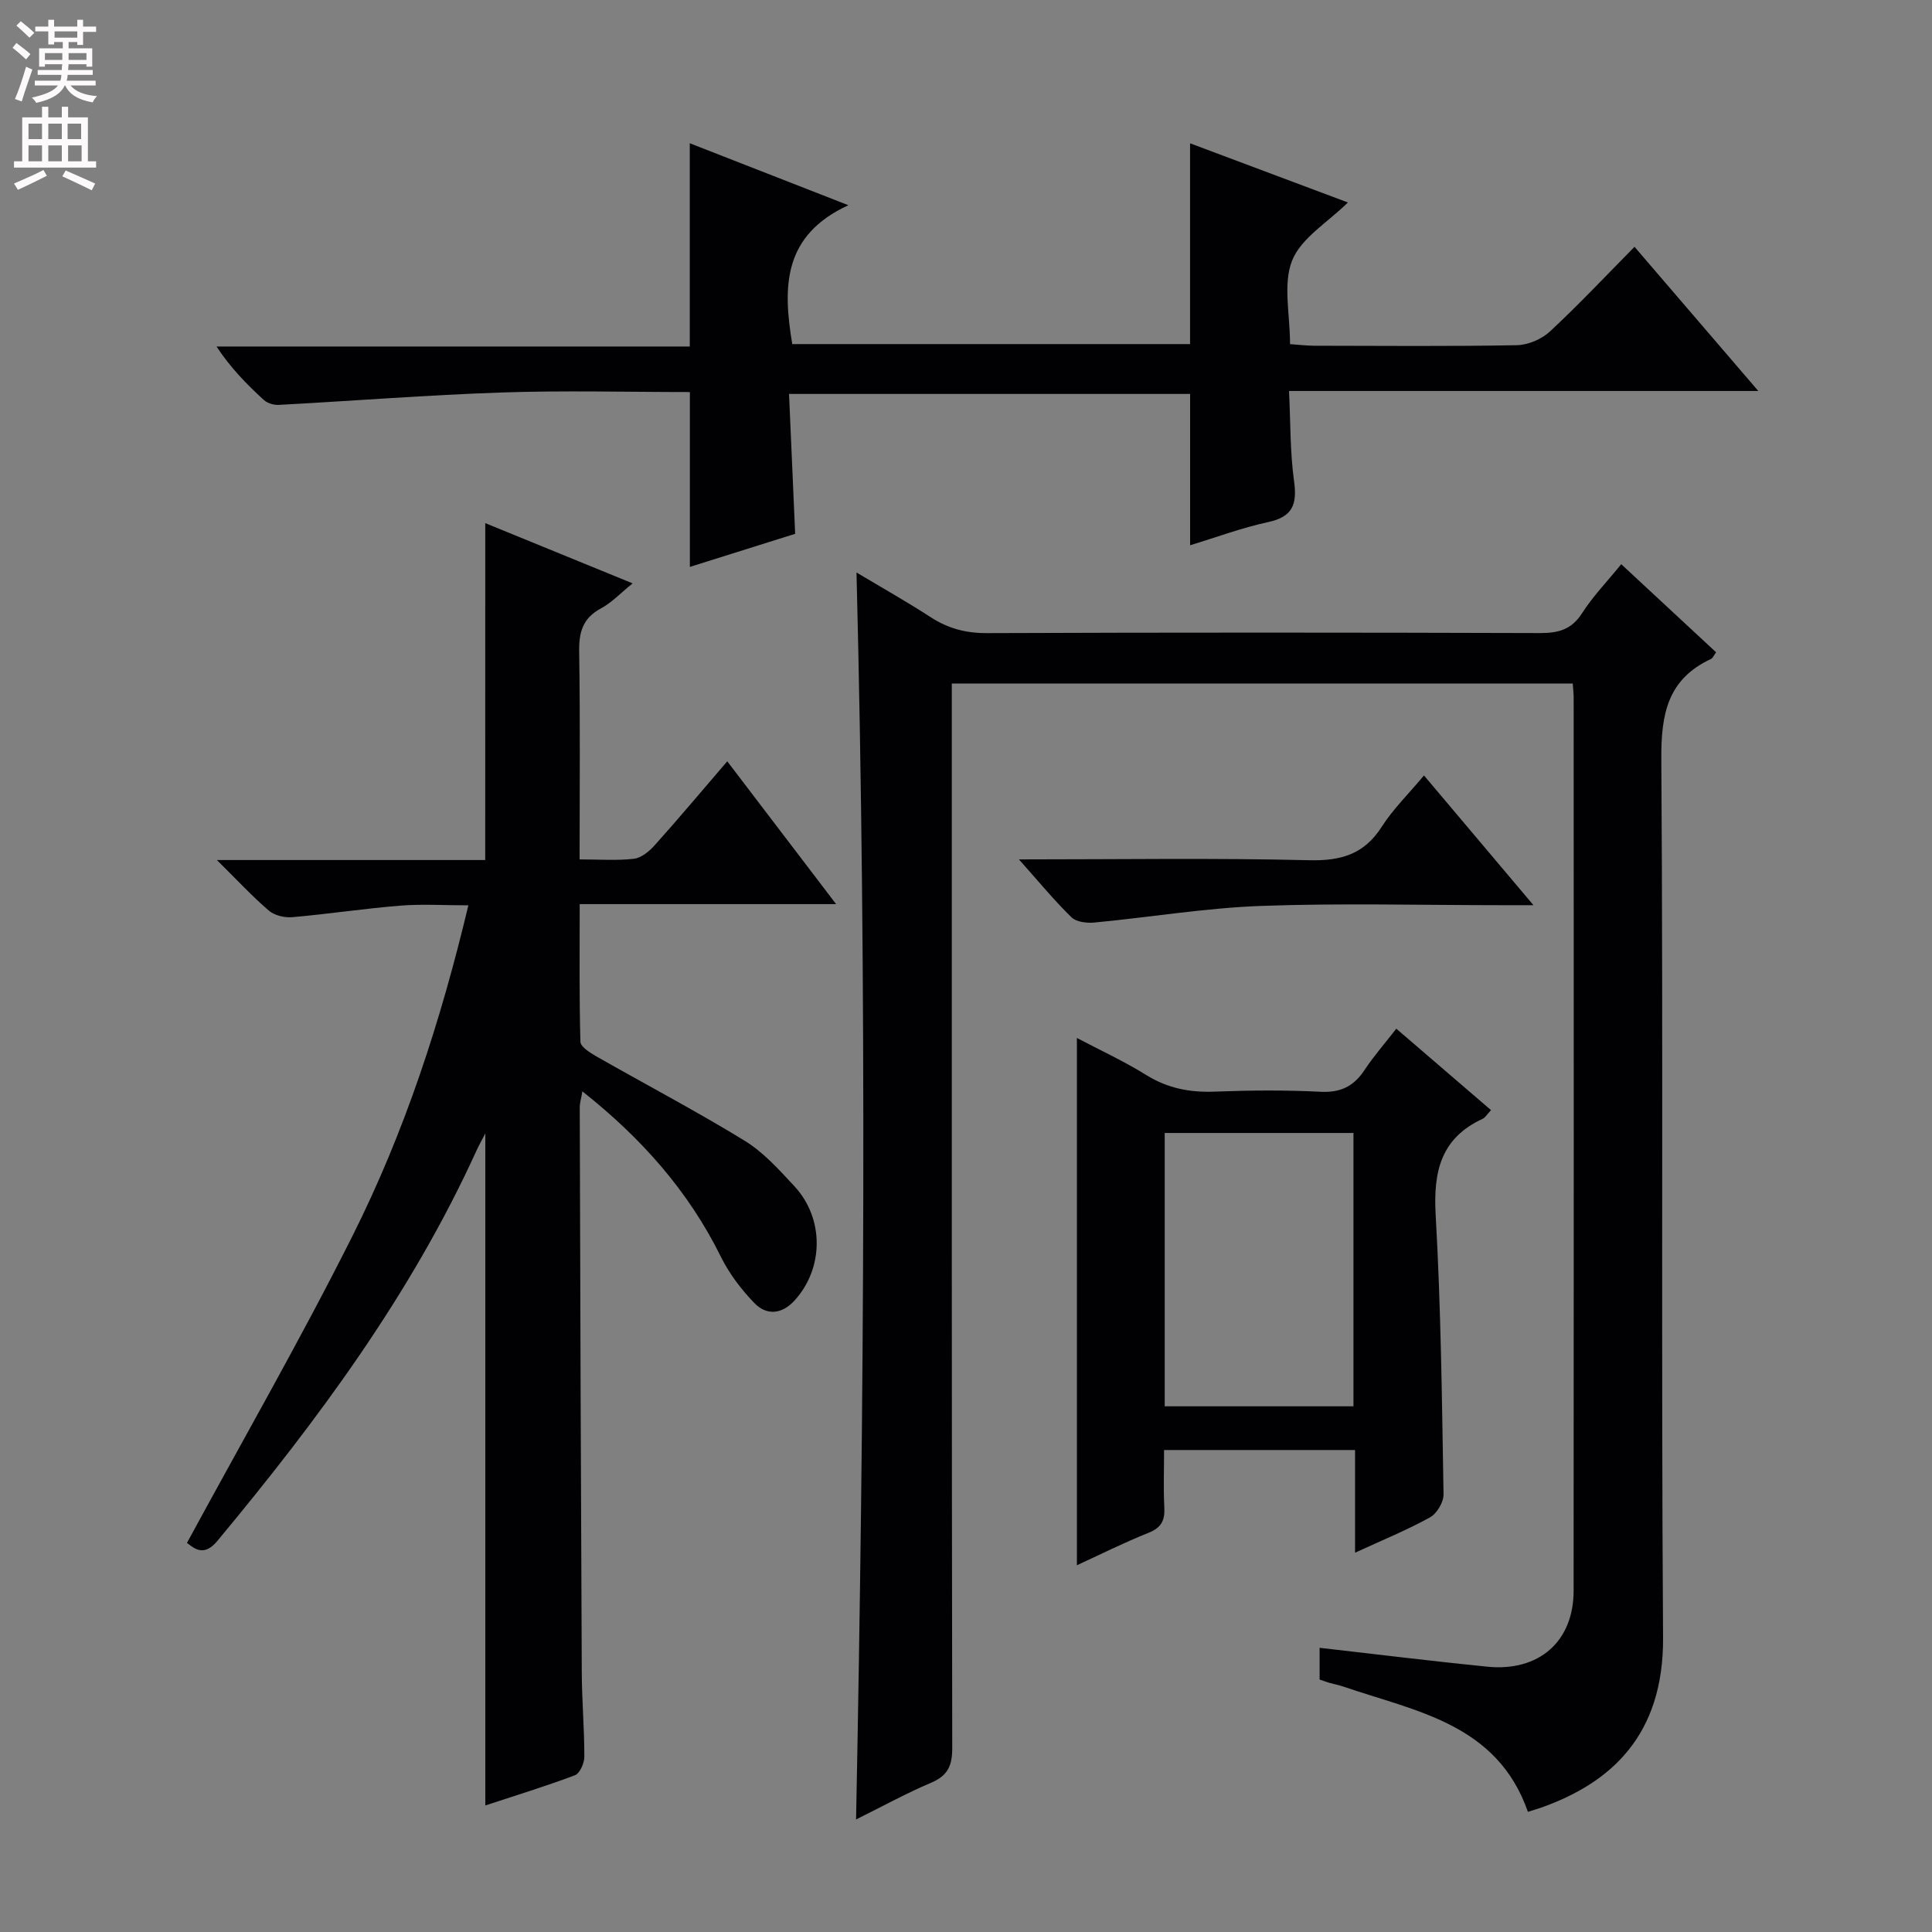 <svg enable-background="new 0 0 400 400" viewBox="0 0 400 400" xmlns="http://www.w3.org/2000/svg"><rect x="0" y="0" width="400" height="400" fill="#808080" stroke="none"/><g fill="#010103"><path d="m177.24 376.7c1.69-86.17 2.26-171.67.09-258.17 5.32 3.18 10.42 6.05 15.32 9.23 3.61 2.35 7.3 3.34 11.68 3.32 38.15-.15 76.31-.13 114.46-.01 3.8.01 6.56-.68 8.75-4.1 2.23-3.48 5.15-6.51 8.12-10.16 6.58 6.11 13.09 12.15 19.64 18.24-.48.65-.68 1.2-1.05 1.38-8.98 4.17-10.35 11.37-10.29 20.68.41 60.64-.05 121.29.36 181.93.14 20.37-10.93 29.99-24.71 35.02-1.06.39-2.15.7-3.27 1.06-6.39-18.27-23.2-20.78-38.21-25.93-.94-.32-1.92-.5-2.88-.77-.63-.18-1.24-.42-2.04-.69 0-2.09 0-4.2 0-6.57 11.73 1.33 23.21 2.76 34.72 3.91 10.7 1.07 17.87-5.22 17.87-15.72.05-61.65.02-123.29.01-184.94 0-.82-.11-1.65-.19-2.9-42.61 0-85.16 0-128.56 0v6c0 71.48-.03 142.95.09 214.43.01 3.69-.97 5.71-4.4 7.17-5.15 2.18-10.08 4.9-15.51 7.59z"/><path d="m100.47 108.31c10.15 4.15 19.92 8.14 30.51 12.47-2.53 2.04-4.35 4-6.57 5.19-3.79 2.03-4.57 4.96-4.5 9.01.23 14.12.09 28.25.09 42.95 4.03 0 7.67.28 11.24-.13 1.53-.18 3.18-1.54 4.3-2.79 4.99-5.57 9.8-11.3 15.03-17.39 7.4 9.7 14.6 19.15 22.54 29.57-18.21 0-35.36 0-53.09 0 0 9.97-.11 19.24.15 28.5.03 1.05 2.01 2.28 3.31 3.03 10.23 5.83 20.66 11.31 30.7 17.46 3.9 2.39 7.12 6.01 10.29 9.41 6.21 6.69 6.1 17.03.02 23.68-2.59 2.83-5.76 3.15-8.3.52-2.73-2.83-5.23-6.11-6.96-9.63-6.71-13.57-16.42-24.53-28.65-34.2-.23 1.38-.56 2.39-.55 3.4.11 38.99.23 77.98.42 116.96.03 5.81.54 11.62.53 17.43 0 1.31-.94 3.42-1.96 3.8-6.16 2.32-12.46 4.24-18.54 6.25 0-46.41 0-92.5 0-139.13-.7 1.36-1.3 2.4-1.8 3.49-13.57 29.82-32.86 55.82-53.66 80.85-2.77 3.34-4.7 1.67-6.31.43 11.57-21.33 23.55-42.18 34.31-63.64 10.73-21.4 18.17-44.12 23.95-68.36-5.03 0-9.62-.3-14.16.07-7.44.6-14.83 1.73-22.26 2.38-1.6.14-3.7-.34-4.88-1.35-3.49-2.99-6.62-6.39-10.77-10.48h55.56c.01-23.36.01-46.24.01-69.75z"/><path d="m142.83 81.17c-12.99 0-25.97-.35-38.93.09-15.41.52-30.8 1.74-46.2 2.57-1.02.05-2.35-.35-3.08-1.02-3.51-3.22-6.87-6.62-9.79-11.07h97.98c0-14.33 0-28.01 0-42.08 10.28 4.02 20.74 8.1 32.84 12.83-13.65 6.28-13.58 17.02-11.62 28.75h82.36c0-13.91 0-27.47 0-41.57 10.98 4.12 21.79 8.17 32.68 12.25-4.19 4.14-9.67 7.34-11.54 12-1.95 4.87-.44 11.13-.44 17.33 1.79.12 3.38.32 4.96.33 13.99.02 27.99.15 41.98-.11 2.34-.04 5.16-1.25 6.88-2.85 5.96-5.54 11.54-11.49 17.5-17.52 8.54 9.94 16.74 19.49 25.63 29.85-32.73 0-64.42 0-97.16 0 .32 6.57.21 12.67 1.04 18.65.66 4.79-.25 7.39-5.35 8.49-5.48 1.18-10.78 3.17-16.17 4.8 0-10.48 0-20.71 0-31.33-27.2 0-54.6 0-83.04 0 .41 9.39.83 18.89 1.27 28.96-7.11 2.23-14.48 4.55-21.8 6.85 0-12.05 0-23.73 0-36.2z"/><path d="m222.96 214.9c4.72 2.49 9.7 4.78 14.32 7.65 4.45 2.77 9.04 3.66 14.19 3.46 7.31-.28 14.66-.34 21.97.03 4.16.21 6.87-1.16 9.09-4.53 1.89-2.87 4.19-5.47 6.56-8.53 6.74 5.79 13.09 11.25 19.61 16.86-.84.89-1.19 1.54-1.72 1.79-8.7 4.01-10.25 10.97-9.74 19.94 1.1 19.24 1.3 38.53 1.63 57.81.03 1.63-1.39 4-2.83 4.79-4.74 2.62-9.79 4.67-15.49 7.3 0-7.58 0-14.33 0-21.26-13.33 0-26.1 0-39.54 0 0 4-.15 7.93.05 11.85.14 2.66-.55 4.2-3.22 5.27-5.18 2.07-10.18 4.58-14.88 6.74 0-36.44 0-72.61 0-109.17zm18.18 76.26h39.08c0-19.15 0-37.86 0-56.59-13.24 0-26.11 0-39.08 0z"/><path d="m210.96 177.93c20.89 0 40.51-.31 60.11.17 6.61.16 11.38-1.25 15.02-6.95 2.31-3.61 5.45-6.68 8.73-10.6 7.33 8.69 14.53 17.21 22.67 26.86-3.02 0-4.73 0-6.44 0-16.65 0-33.31-.45-49.93.15-11.54.42-23.01 2.35-34.53 3.44-1.57.15-3.74-.1-4.75-1.08-3.54-3.45-6.7-7.3-10.88-11.99z"/></g><path d="m2.6 9.9.8-1c.9.7 1.9 1.4 2.9 2.3l-.9 1.1c-1.1-1-2-1.8-2.8-2.4zm.5 10.6c.9-2.1 1.6-4.3 2.3-6.7.4.2.8.4 1.3.6-.7 2.1-1.5 4.3-2.2 6.6zm.3-15.2.9-.9c1 .8 2 1.6 2.8 2.4l-1 1c-.9-.9-1.8-1.7-2.7-2.5zm12.6-1.2h1.2v1.4h2.7v1.1h-2.7v2.7h-1.2v-.6h-1.8v1.3h4.9v3.8h-1.2v-.5h-3.7c0 .4-.1.9-.1 1.2h5.1v1h-5.2c0 .5-.1.9-.2 1.2h6v1h-5.2c1.1 1.3 2.9 2 5.5 2.2-.4.4-.7.8-.9 1.3-2.9-.5-4.8-1.6-5.7-3.5h-.1c-.8 1.7-2.7 2.9-5.9 3.6-.2-.4-.6-.8-.9-1.1 2.8-.6 4.6-1.4 5.4-2.5h-4.8v-1h5.3c.1-.3.2-.7.2-1.2h-4.9v-1h5c0-.4 0-.8.1-1.2h-3.6v.5h-1.2v-3.8h4.9v-1.3h-1.8v.5h-1.2v-2.7h-2.7v-1h2.7v-1.4h1.2v1.4h4.8zm-6.7 8.3h3.6c0-.4 0-.9 0-1.4h-3.6zm1.9-4.6h4.8v-1.3h-4.7v1.3zm6.7 3.2h-3.7v1.4h3.7z" fill="#fcfafa"/><path d="m8.7 22.1h1.3v2.2h2.8v-2.2h1.3v2.2h4.1v9.1h1.7v1.3h-17v-1.3h1.7v-9.1h4.1zm.3 13.1.7 1.2c-1.8.9-3.8 1.9-6 2.9-.2-.4-.5-.8-.8-1.3 2.3-1 4.4-1.9 6.1-2.8zm-3.1-6.4h2.8v-3.2h-2.8zm0 4.6h2.8v-3.3h-2.8zm4.1-4.6h2.8v-3.2h-2.8zm0 4.6h2.8v-3.3h-2.8zm3.6 1.9c2.1.9 4.1 1.8 6.1 2.7l-.7 1.4c-2.2-1.1-4.2-2-6.1-2.9zm3.2-9.7h-2.8v3.2h2.8zm-2.7 7.8h2.8v-3.3h-2.8z" fill="#fcfafa"/></svg>